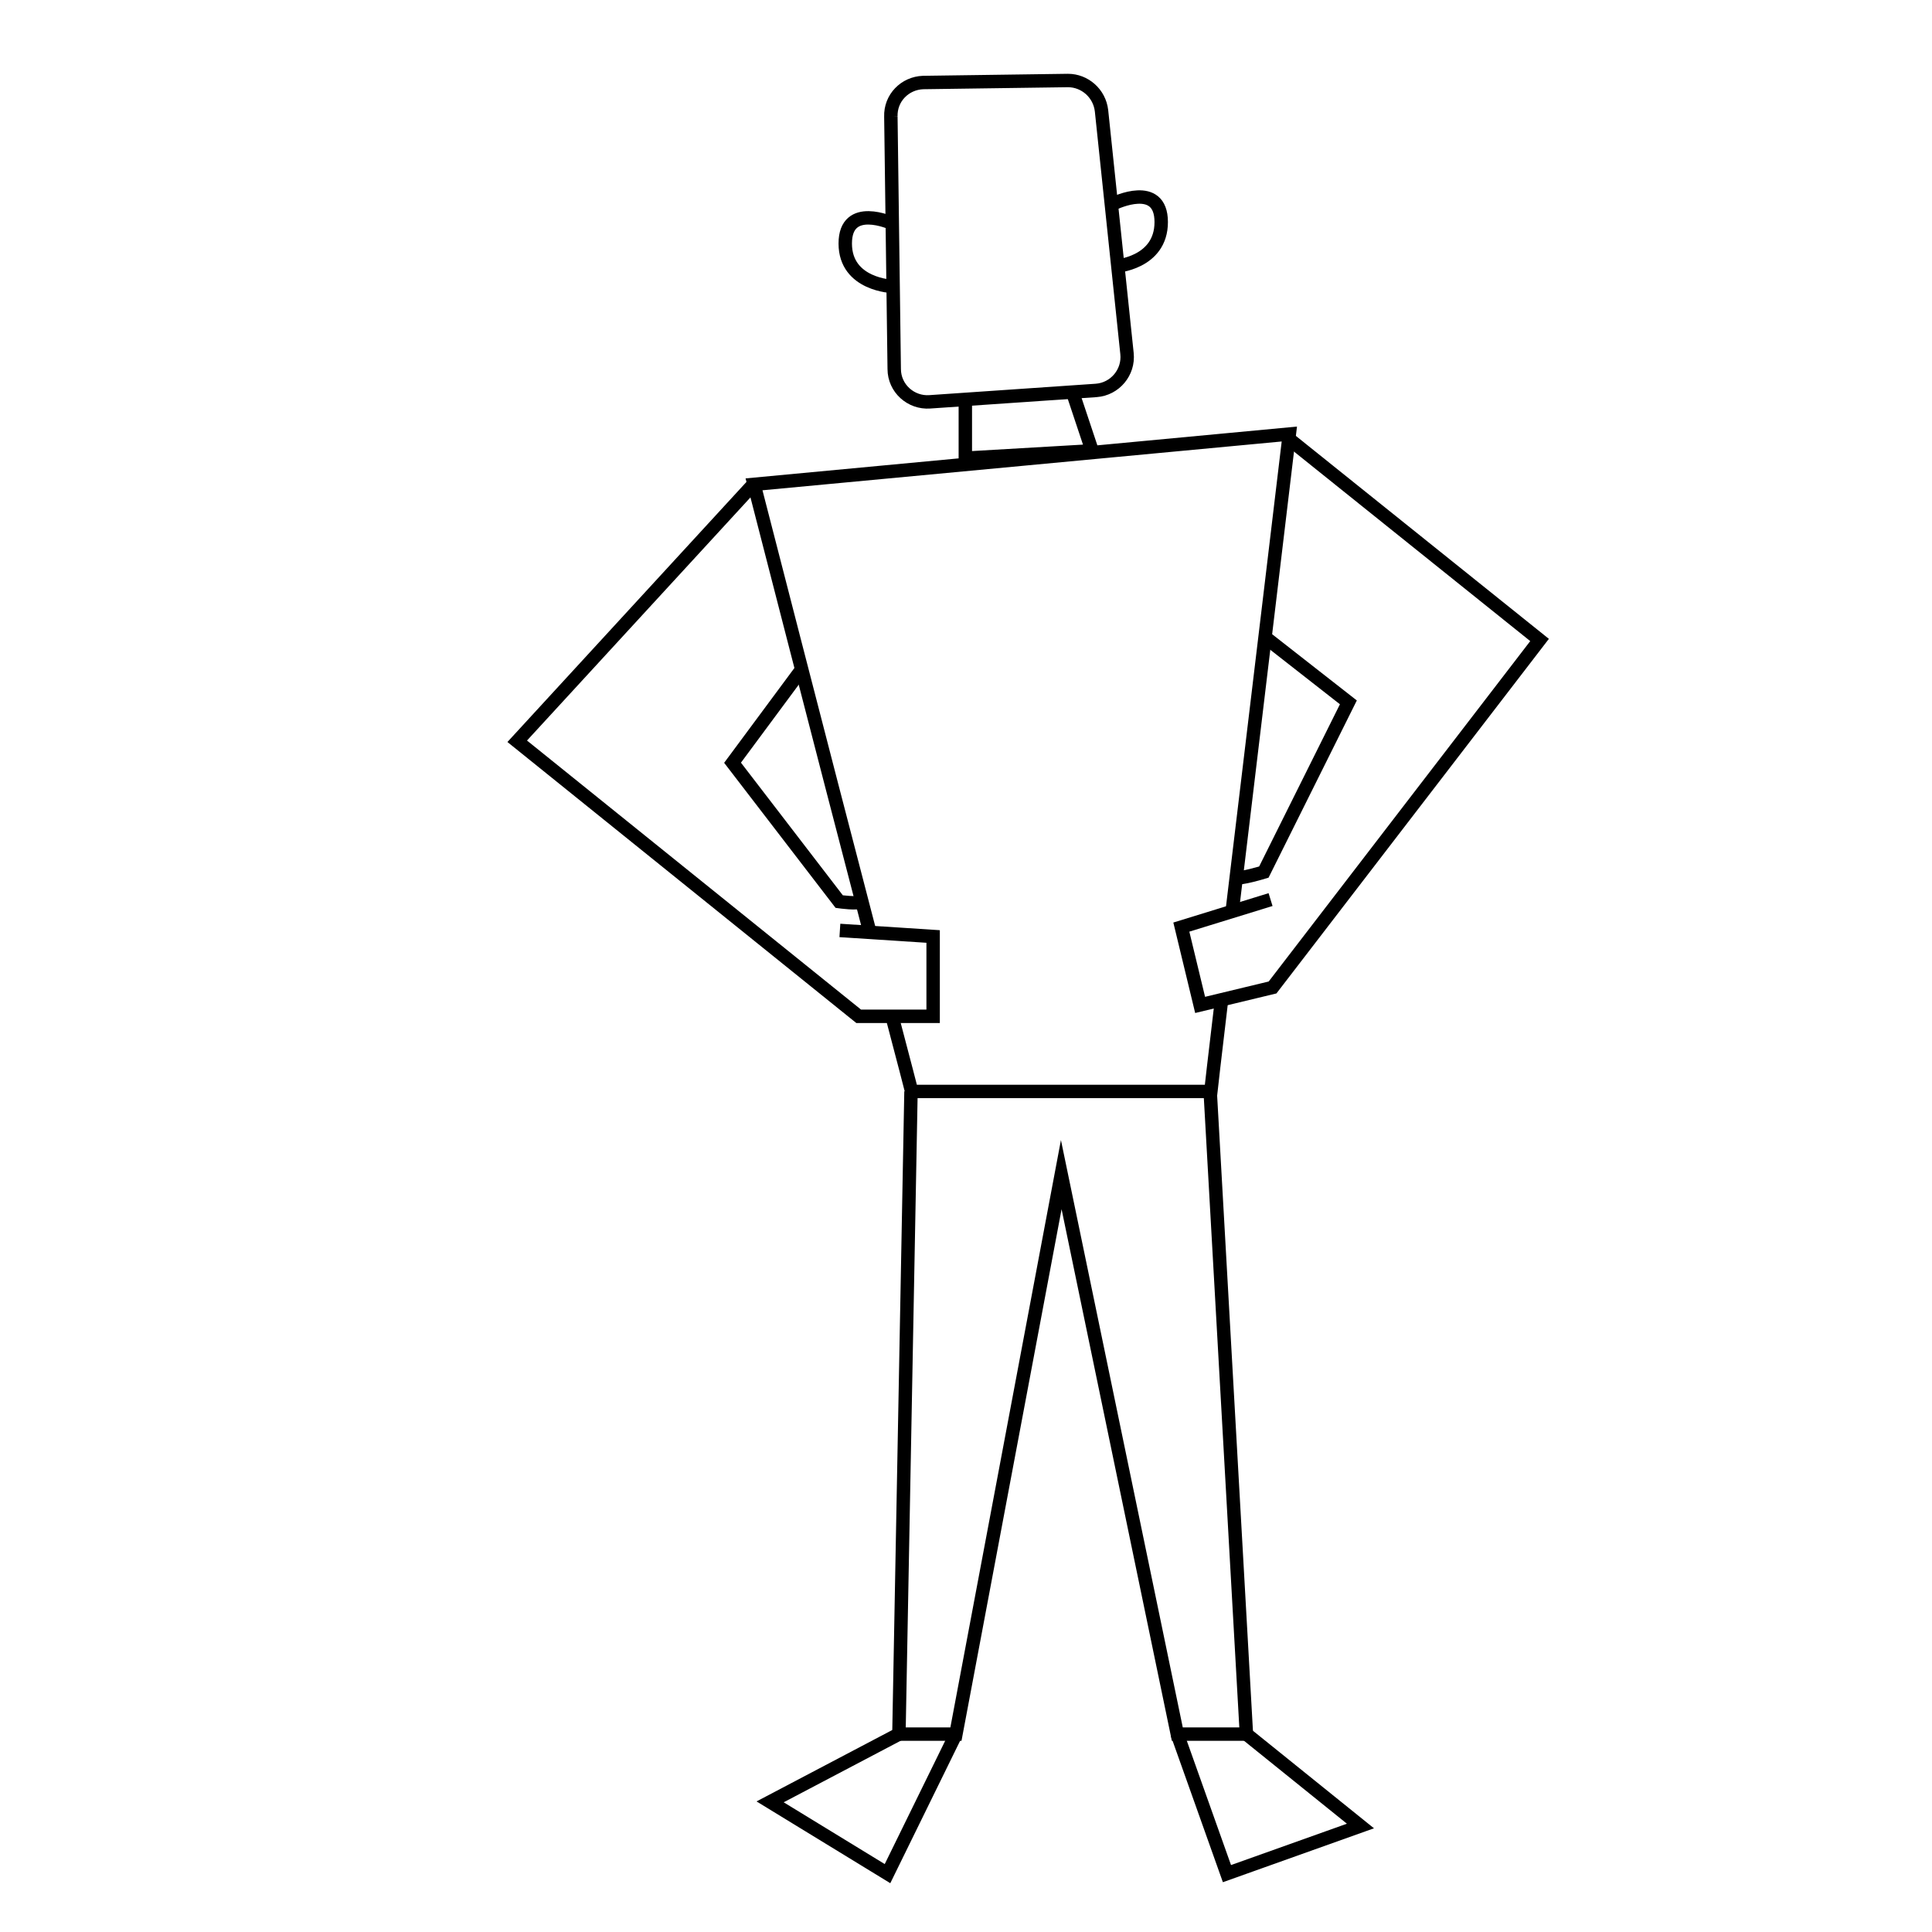 <svg version="1" xmlns="http://www.w3.org/2000/svg" width="288" height="288"><path fill="none" stroke="#000" stroke-width="2" stroke-miterlimit="10" d="M132.8 17.4l.5 37.6c0 2.9 2.5 5.1 5.3 4.9l24.8-1.7c2.8-.2 4.9-2.7 4.6-5.5l-3.8-36.2c-.3-2.6-2.5-4.5-5-4.5l-21.6.3c-2.7.1-4.9 2.3-4.8 5.1z"/><path fill="none" stroke="#000" stroke-width="2" stroke-miterlimit="10" d="M133 33.3s-7-3.2-7 3 7.1 6.4 7.1 6.4m33-12.4s7-3.4 7 2.8-6.9 6.6-6.9 6.6m-22.3 19v9.6l18.9-1.1-3.1-9.3m-30.1 80.8c-7-26.8-17.2-66.5-17.2-66.5l79.8-7.5s-5.1 42.7-8.6 71.8m-1.5 12.5c-1 8.3-1.6 13.7-1.6 13.7h-44.6s-1.1-4.3-2.9-11.1m2.8 11.1l-1.8 95.8h8.5l15.7-83.4 17.3 83.4h10.3l-5.4-95.8"/><path fill="none" stroke="#000" stroke-width="2" stroke-miterlimit="10" d="M112.3 72.2l-35.2 38.3 50.9 41h11.1v-11.9l-13.9-.9"/><path fill="none" stroke="#000" stroke-width="2" stroke-miterlimit="10" d="M119.5 99.8l-10.3 13.9 15.9 20.7s2.8.4 3.3 0m63.7-69l37.4 30-39.8 51.8-10.8 2.6-2.8-11.6 13.3-4.1"/><path fill="none" stroke="#000" stroke-width="2" stroke-miterlimit="10" d="M188.6 95l12.4 9.7-12.6 25.3s-3.6 1.1-4.2.8M134 258.5l-19.2 10.1 17.5 10.7 10.2-20.8m33 0l7.4 20.8 19.9-7.1-17-13.7"/></svg>